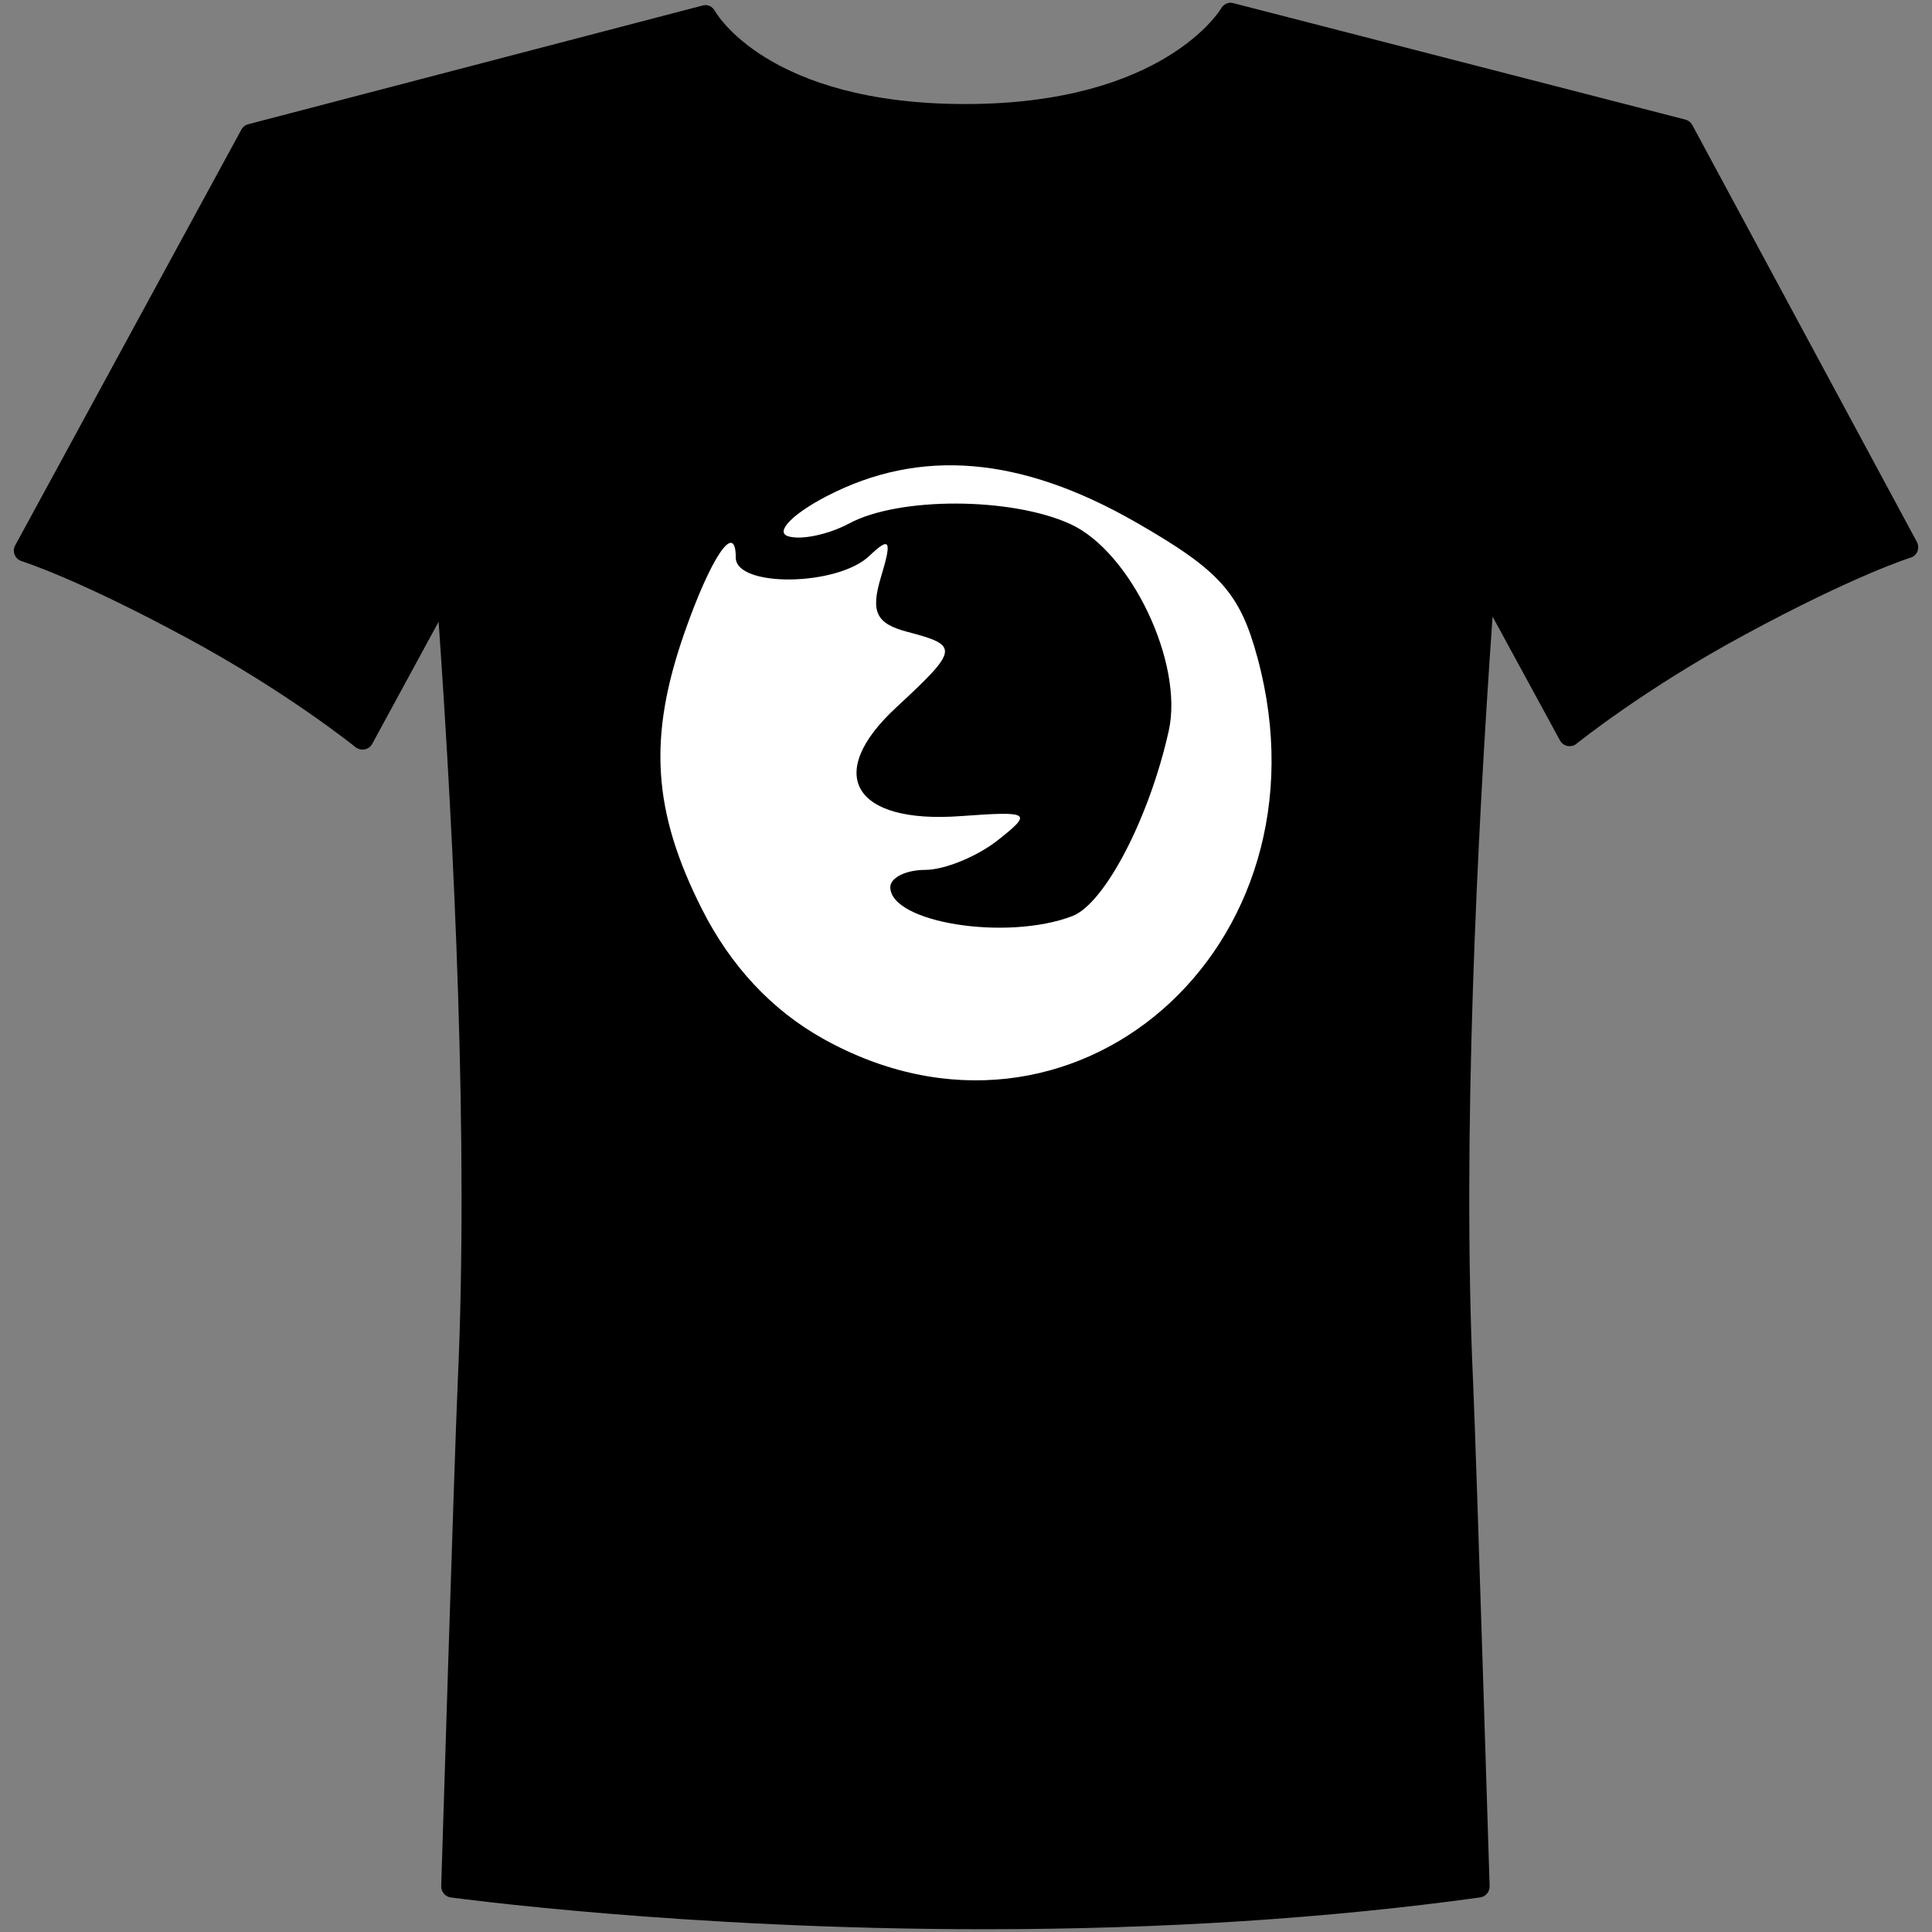 <?xml version="1.0" encoding="UTF-8" standalone="no"?>
<svg
   xmlns:dc="http://purl.org/dc/elements/1.1/"
   xmlns:cc="http://creativecommons.org/ns#"
   xmlns:rdf="http://www.w3.org/1999/02/22-rdf-syntax-ns#"
   xmlns:svg="http://www.w3.org/2000/svg"
   xmlns="http://www.w3.org/2000/svg"
   xmlns:sodipodi="http://sodipodi.sourceforge.net/DTD/sodipodi-0.dtd"
   xmlns:inkscape="http://www.inkscape.org/namespaces/inkscape"
   version="1.1"
   id="Your_Icon"
   x="0px"
   y="0px"
   width="100px"
   height="100px"
   viewBox="0 0 100 100"
   enable-background="new 0 0 100 100"
   xml:space="preserve"
   inkscape:version="0.48.3.1 r9886"
   sodipodi:docname="shirt.svg"><rect x="0" y="0" width="100" height="100" fill="#808080" stroke="none"/><defs
   id="defs7" /><sodipodi:namedview
   pagecolor="#ffffff"
   bordercolor="#666666"
   borderopacity="1"
   objecttolerance="10"
   gridtolerance="10"
   guidetolerance="10"
   inkscape:pageopacity="0"
   inkscape:pageshadow="2"
   inkscape:window-width="1366"
   inkscape:window-height="722"
   id="namedview5"
   showgrid="false"
   inkscape:zoom="2.36"
   inkscape:cx="-73.730076"
   inkscape:cy="50"
   inkscape:window-x="0"
   inkscape:window-y="22"
   inkscape:window-maximized="1"
   inkscape:current-layer="Your_Icon" />
<path
   d="M99.218,28.051L87.593,6.47c-0.076-0.138-0.205-0.241-0.361-0.281L63.843,0.164c-0.245-0.076-0.514,0.049-0.638,0.272  c-0.027,0.049-2.959,4.949-13.236,4.949c-10.26,0-12.933-4.762-12.959-4.807c-0.125-0.236-0.384-0.375-0.652-0.29L12.849,6.43  c-0.152,0.04-0.286,0.143-0.357,0.281L0.786,28.229c-0.084,0.152-0.094,0.33-0.027,0.486c0.067,0.161,0.201,0.281,0.362,0.331  c0.026,0.009,2.82,0.875,8.559,3.976c5.181,2.793,8.684,5.623,8.72,5.649c0.139,0.112,0.312,0.147,0.473,0.121  c0.165-0.036,0.312-0.138,0.393-0.29l3.437-6.323c0.799,11.419,1.557,26.882,0.991,39.333c-0.179,3.994-0.848,25.896-0.857,26.115  c-0.009,0.29,0.205,0.544,0.491,0.584c0.121,0.014,12.027,1.646,27.624,1.646c9.166,0,17.797-0.558,25.66-1.646  c0.285-0.04,0.5-0.294,0.491-0.584c-0.01-0.219-0.679-22.121-0.857-26.115c-0.571-12.531,0.201-28.102,1.009-39.597l3.489,6.409  c0.081,0.151,0.224,0.254,0.389,0.29c0.17,0.026,0.344-0.009,0.469-0.121c0.035-0.027,3.543-2.856,8.725-5.65  c5.738-3.102,8.527-3.967,8.555-3.976c0.169-0.049,0.299-0.169,0.365-0.326C99.307,28.381,99.298,28.203,99.218,28.051z"
   id="path3" />
<path
   style="fill:#ffffff"
   d="m 42.583,53.753 c -2.636,-1.474 -4.767,-3.758 -6.25,-6.695 -2.552,-5.057 -2.799,-8.873 -0.92,-14.265 1.382,-3.967 2.67,-5.866 2.67,-3.935 0,1.558 5.256,1.495 6.912,-0.083 1.071,-1.021 1.184,-0.824 0.61,1.07 -0.556,1.836 -0.266,2.434 1.388,2.867 2.669,0.698 2.637,0.902 -0.619,3.919 -3.722,3.449 -2.199,6.015 3.331,5.612 3.643,-0.265 3.76,-0.189 1.936,1.25 -1.068,0.843 -2.755,1.532 -3.75,1.532 -0.995,0 -1.809,0.402 -1.809,0.893 0,1.842 6.029,2.801 9.423,1.498 1.678,-0.644 3.988,-5.084 4.99,-9.593 0.781,-3.51 -1.966,-9.273 -5.099,-10.701 -3.063,-1.396 -8.857,-1.412 -11.435,-0.032 -1.094,0.586 -2.527,0.883 -3.184,0.661 -0.657,-0.222 0.246,-1.151 2.006,-2.065 4.842,-2.513 10.044,-2.076 16.011,1.346 4.353,2.497 5.391,3.656 6.303,7.045 4.032,14.972 -9.611,26.896 -22.514,19.677 z"
   id="path3014"
   inkscape:connector-curvature="0" /></svg>